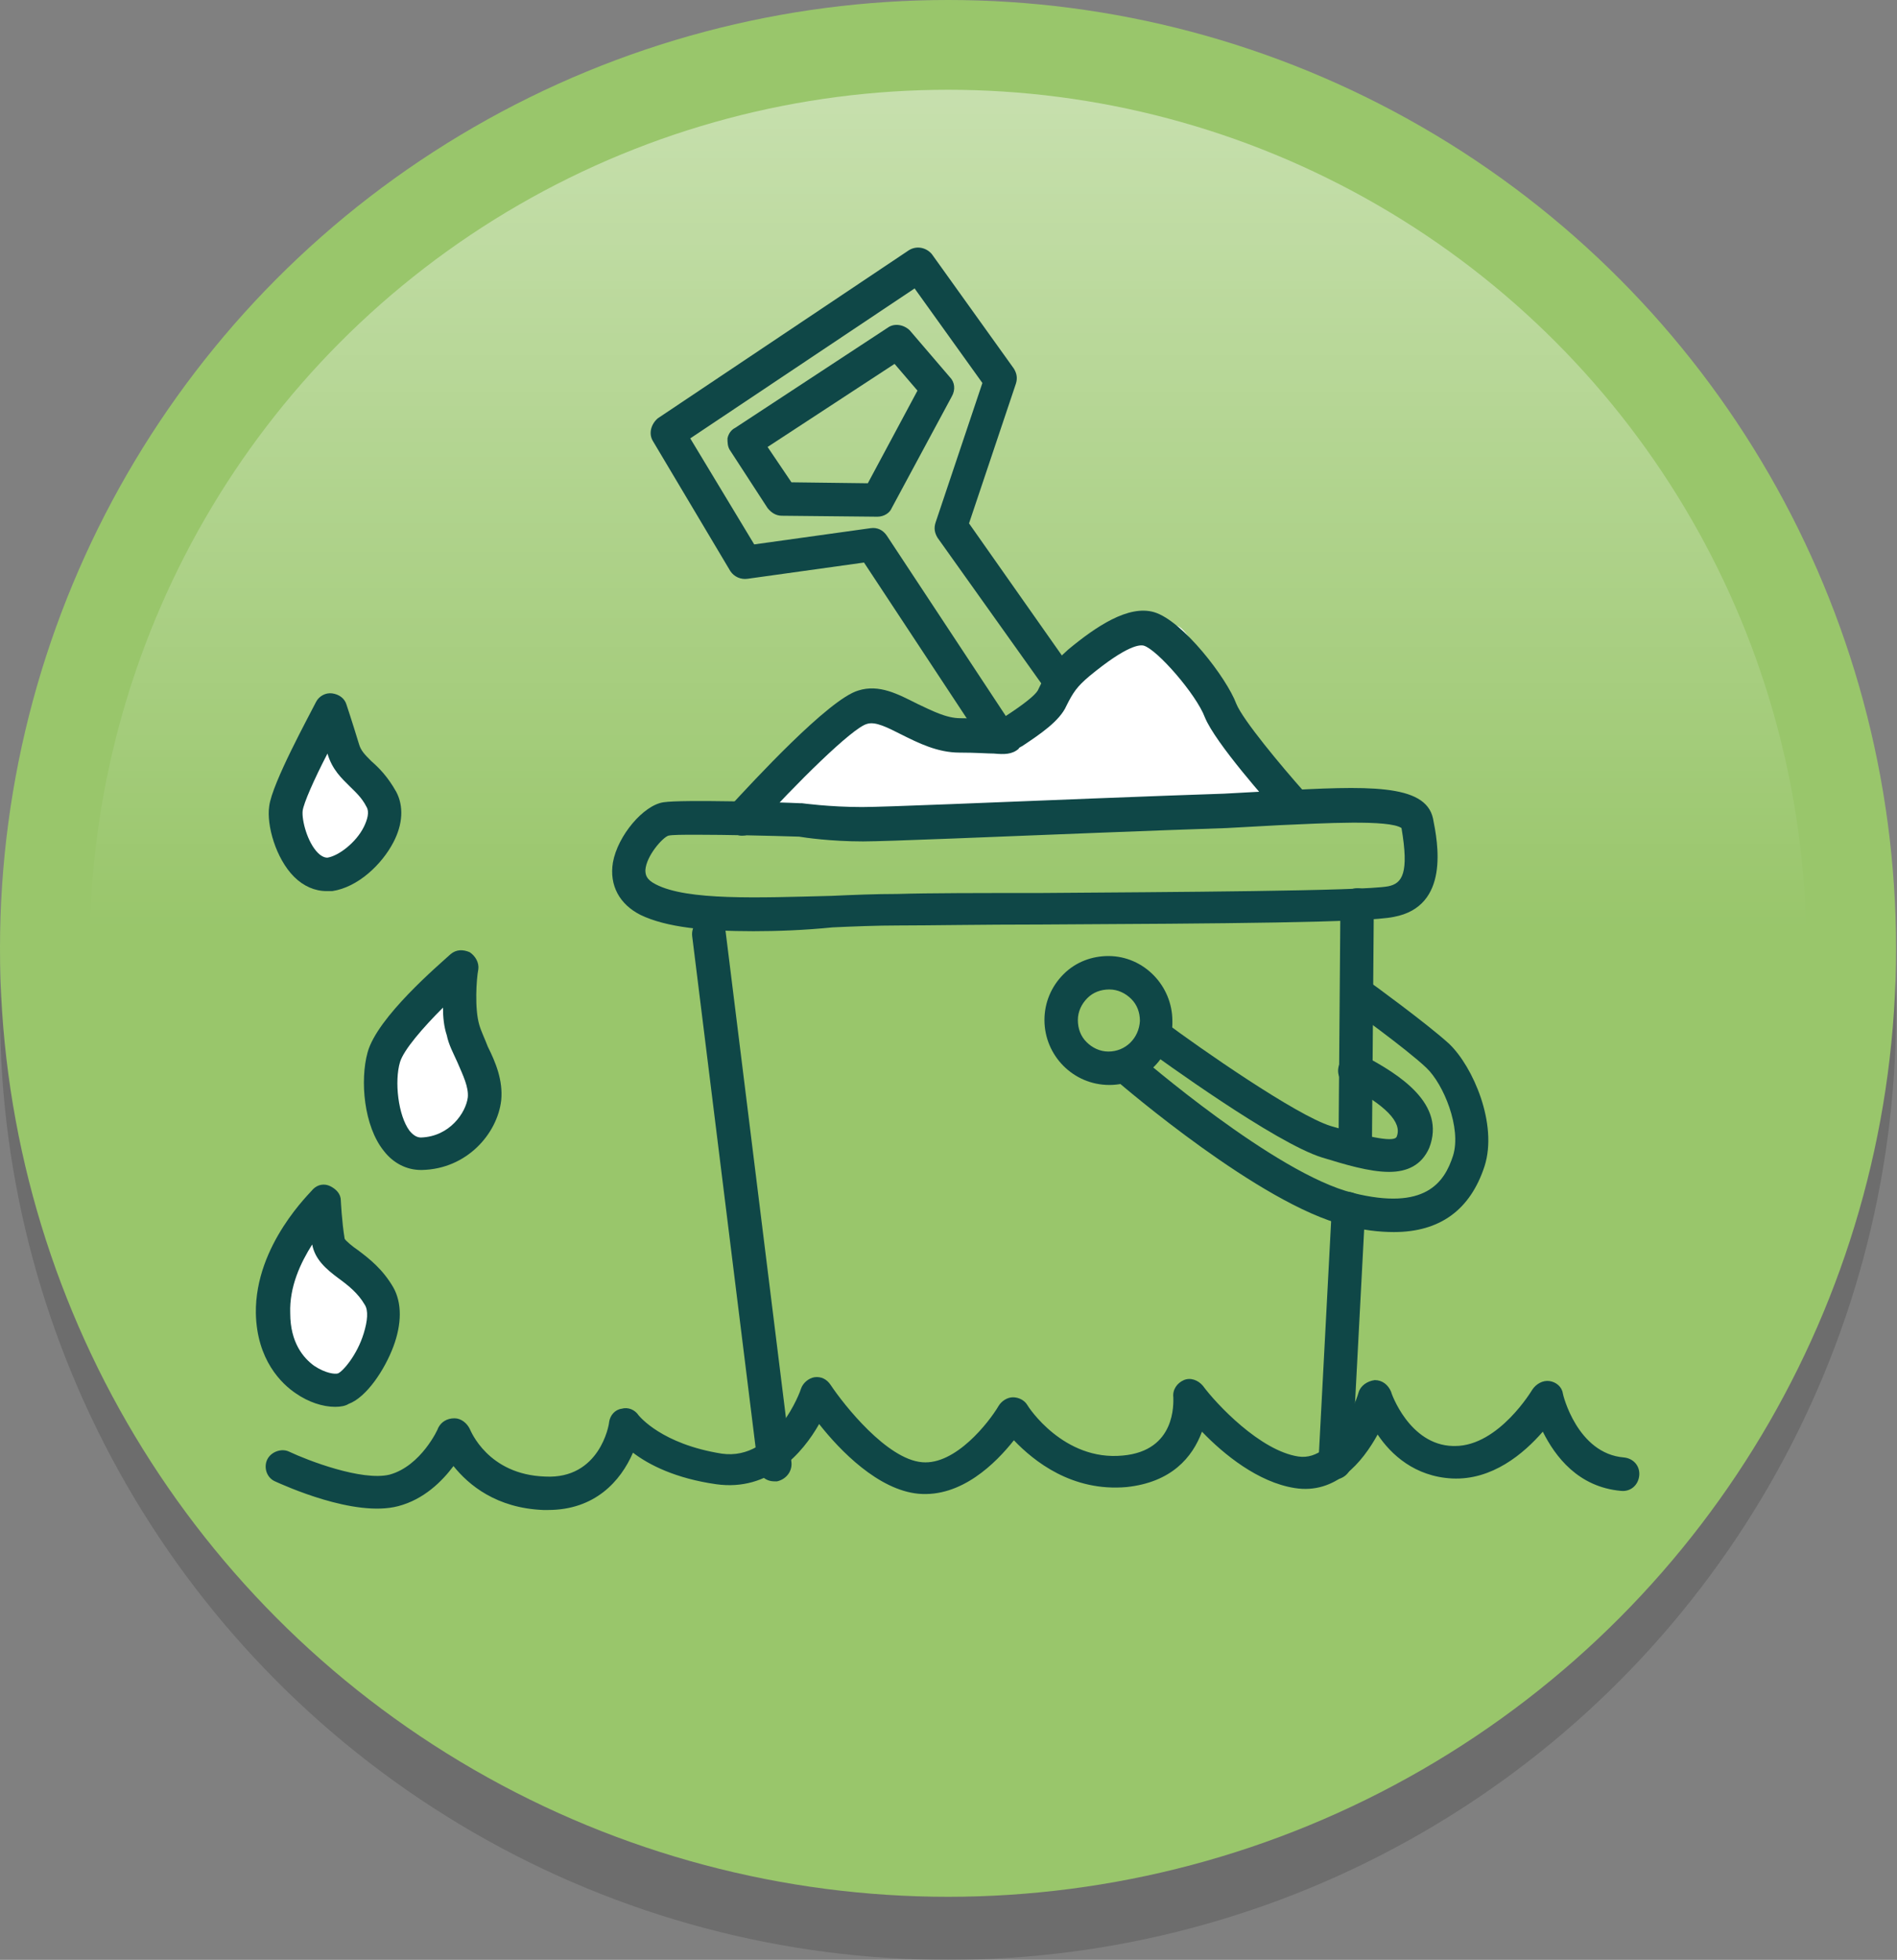 <?xml version="1.0" encoding="utf-8"?>
<!-- Generator: Adobe Illustrator 19.0.0, SVG Export Plug-In . SVG Version: 6.00 Build 0)  -->
<svg version="1.1" id="Capa_1" xmlns="http://www.w3.org/2000/svg" xmlns:xlink="http://www.w3.org/1999/xlink" x="0px" y="0px"
	 viewBox="-198 318.7 198.7 205.2" style="enable-background:new -198 318.7 198.7 205.2;" xml:space="preserve">
<rect x="-198" y="318.7" width="198.7" height="205.2" fill="#808080" stroke="none"/>
<style type="text/css">
	.st0{opacity:0.15;}
	.st1{fill:#99C66B;}
	.st2{opacity:0.45;fill:url(#XMLID_6_);}
	.st3{fill:#FFFFFF;}
	.st4{fill:#0F4747;}
</style>
<g id="Nuevo_símbolo">
	<g id="Nuevo_símbolo_1_">
		<g id="Nuevo_símbolo_2_">
			<g id="Nuevo_símbolo_3_">
				<g id="Nuevo_símbolo_4_">
					<g id="Nuevo_símbolo_5_">
						<g id="Nuevo_símbolo_6_">
							<g id="Nuevo_símbolo_7_">
								<g id="Nuevo_símbolo_8_">
									<g id="Nuevo_símbolo_9_">
										<g id="Nuevo_símbolo_10_">
											<g id="Nuevo_símbolo_11_">
												<circle id="XMLID_5_" class="st0" cx="-98.7" cy="424.6" r="99.3"/>
												<circle id="XMLID_4_" class="st1" cx="-98.7" cy="418" r="99.3"/>
												<g id="XMLID_2_">
													
														<linearGradient id="XMLID_6_" gradientUnits="userSpaceOnUse" x1="-395.139" y1="-295.698" x2="-215.365" y2="-295.698" gradientTransform="matrix(4.489700e-011 1 -1 4.489700e-011 -394.358 723.283)">
														<stop  offset="0" style="stop-color:#FFFFFF"/>
														<stop  offset="0.488" style="stop-color:#FFFFFF;stop-opacity:0"/>
													</linearGradient>
													<circle id="XMLID_3_" class="st2" cx="-98.7" cy="418" r="89.9"/>
												</g>
											</g>
											<path id="XMLID_1470_" class="st3" d="M-63.4,401.7c0,0-5.3-5.9-6.5-8.3c-1.1-2.4-3.4-9.6-5.2-9.2
												c-1.8,0.4-7.6,3.1-10.5,5.1s-3.6,6.1-8.5,6.2c-4.9,0.2-10.1-2.4-10.9-2.6s-3-0.7-6.7,1.6s-8.7,9.3-8.7,9.3
												s8.1,1.2,8.9,1.1c0.8-0.1,40.9,0,40.9,0l7.1-1.8V401.7z"/>
											<path id="XMLID_1469_" class="st3" d="M-163.6,394.5c0,0-3.6,5.9-4,8.6c-0.4,2.6-1.6,6.9,2,6.7c3.6-0.2,4.9-0.4,7.2-2.4
												c2.3-2.1,1.6-4.2,0-6c-1.6-1.8-3.9-2-4.1-3.9C-162.8,395.6-163.6,394.5-163.6,394.5z"/>
											<path id="XMLID_1468_" class="st3" d="M-150.7,421c0,0-6.4,5.7-7.2,7.8c-0.8,2-0.8,7.3,1.8,9c2.6,1.7,4.4,1.1,6.2,0
												c1.8-1.1,2.3-3.1,2.4-4.4s-0.3-5.1-1.5-7.1c-1.3-2,0-5.2,0-5.2H-150.7z"/>
											<path id="XMLID_1467_" class="st3" d="M-166.3,445.8c0,0-4,7-3.5,9.9s3.9,8.5,6.2,8.2c2.3-0.3,4.8-5.2,5.2-6.8
												s0.4-2.2-1.5-5.4c-1.9-3.2-3.4-2.4-3.7-4c-0.3-1.6,0.1-3.9-0.4-3.5C-164.4,444.7-166.3,445.8-166.3,445.8z"/>
											<g id="XMLID_1310_">
												<g id="XMLID_1465_">
													<path id="XMLID_1466_" class="st4" d="M-93.4,397.5c-0.6,0-1.1-0.3-1.5-0.8l-12.6-19.1l-12.2,1.7
														c-0.7,0.1-1.4-0.2-1.8-0.8l-8.1-13.6c-0.5-0.8-0.2-1.8,0.5-2.4l26.3-17.6c0.8-0.5,1.8-0.3,2.4,0.4l8.6,12
														c0.3,0.5,0.4,1,0.2,1.6l-4.9,14.6l10.9,15.5c0.6,0.8,0.4,1.9-0.4,2.4c-0.8,0.6-1.9,0.4-2.4-0.4L-99.8,375
														c-0.3-0.5-0.4-1-0.2-1.6l4.9-14.6l-7.1-9.9l-23.5,15.7l6.7,11.1l12.2-1.7c0.7-0.1,1.3,0.2,1.7,0.8l13.2,20
														c0.5,0.8,0.3,1.9-0.5,2.4C-92.7,397.4-93.1,397.5-93.4,397.5z"/>
												</g>
												<g id="XMLID_1461_">
													<path id="XMLID_1462_" class="st4" d="M-106.1,372.8C-106.1,372.8-106.1,372.8-106.1,372.8l-10-0.1
														c-0.6,0-1.1-0.3-1.5-0.8l-3.9-6c-0.3-0.4-0.3-0.9-0.3-1.3c0.1-0.5,0.4-0.9,0.8-1.1l16-10.5c0.7-0.5,1.7-0.3,2.3,0.3
														l4.2,4.9c0.5,0.5,0.6,1.3,0.2,2l-6.3,11.7C-104.8,372.4-105.4,372.8-106.1,372.8z M-115.1,369.2l8,0.1l5.2-9.7
														l-2.4-2.8l-13.3,8.7L-115.1,369.2z"/>
												</g>
												<g id="XMLID_1459_">
													<path id="XMLID_1460_" class="st4" d="M-120.3,406.2c-0.4,0-0.8-0.2-1.2-0.5c-0.7-0.6-0.8-1.8-0.1-2.5
														c2.4-2.6,10.4-11.3,13.5-12.2c2.2-0.7,4.2,0.4,6.2,1.4c1.5,0.7,3,1.5,4.5,1.5c1.8,0,3,0.1,3.8,0.1c0.2,0,0.4,0,0.5,0
														c0.1-0.1,0.3-0.2,0.4-0.3c2-1.3,3.1-2.2,3.4-2.7c0.8-1.7,1.5-2.8,3.2-4.3c2.9-2.4,6.3-4.7,9-3.9c3,0.9,7.6,6.9,8.6,9.6
														c0.7,1.7,4.7,6.5,7.1,9.2c0.6,0.7,0.6,1.8-0.1,2.5c-0.7,0.6-1.8,0.6-2.5-0.1c-1.1-1.2-6.7-7.5-7.8-10.2
														c-0.9-2.4-5-7.1-6.4-7.5c-0.4-0.1-1.7-0.1-5.7,3.2c-1.3,1.1-1.7,1.7-2.4,3.1c-0.7,1.6-2.8,3-4.6,4.2
														c-0.2,0.1-0.4,0.2-0.4,0.3c-0.7,0.6-1.5,0.6-2.6,0.5c-0.7,0-1.8-0.1-3.6-0.1c-2.3,0-4.3-1-6.1-1.9
														c-1.4-0.7-2.7-1.4-3.6-1.1c-1.5,0.4-7.4,6.2-11.9,11.2C-119.3,406-119.8,406.2-120.3,406.2z"/>
												</g>
												<g id="XMLID_1455_">
													<path id="XMLID_1456_" class="st4" d="M-119.1,416.2c-5,0-9.1-0.4-11.8-1.7c-2.2-1.1-3.3-3.1-2.9-5.5
														c0.5-2.8,3.2-6,5.3-6.3c1.9-0.3,12.3,0,14.3,0.1c0.1,0,0.1,0,0.2,0c0,0,2.9,0.4,6.3,0.4c2.4,0,14-0.5,24.3-0.9
														c5.3-0.2,10.3-0.4,13.6-0.5c1.8-0.1,3.7-0.2,5.5-0.3c9.4-0.5,15.6-0.8,16.4,2.9c0.5,2.5,1.8,9.2-4.1,10.3
														c-2.8,0.6-17.8,0.7-37,0.8c-6.3,0-11.7,0.1-14.9,0.1c-2.3,0-4.7,0.1-6.9,0.2C-113.8,416.1-116.6,416.2-119.1,416.2z
														 M-125,406.1c-1.5,0-2.6,0-3,0.1c-0.6,0.2-2.3,2.1-2.4,3.6c0,0.5,0.1,1,1.1,1.5c3.3,1.7,10.6,1.4,18.4,1.2
														c2.2-0.1,4.6-0.2,6.9-0.2c3.3-0.1,8.7-0.1,15-0.1c13.4-0.1,33.7-0.2,36.4-0.7c1.5-0.3,2.2-1.4,1.4-6.1
														c-1.3-0.9-8.2-0.5-12.8-0.3c-1.8,0.1-3.7,0.2-5.5,0.3c-3.3,0.1-8.3,0.3-13.6,0.5c-10.3,0.4-22,0.9-24.5,0.9
														c-3.4,0-6.1-0.4-6.7-0.5C-117.5,406.2-122,406.1-125,406.1z"/>
												</g>
												<g id="XMLID_1453_">
													<path id="XMLID_1454_" class="st4" d="M-116.9,473.8c-0.9,0-1.6-0.6-1.7-1.5l-6.9-55.6c-0.1-1,0.6-1.8,1.5-2
														c1-0.1,1.8,0.6,2,1.5l6.9,55.6c0.1,1-0.6,1.8-1.5,2C-116.7,473.8-116.8,473.8-116.9,473.8z"/>
												</g>
												<g id="XMLID_1449_">
													<path id="XMLID_1450_" class="st4" d="M-81.8,432.3C-81.8,432.3-81.8,432.3-81.8,432.3c-3.8,0-6.8-3.1-6.8-6.8
														c0,0,0,0,0,0c0-1.8,0.7-3.5,2-4.8c1.3-1.3,3-1.9,4.7-1.9c0,0,0,0,0,0c3.7,0,6.7,3.1,6.7,6.8
														C-75.1,429.3-78.1,432.3-81.8,432.3z M-85.1,425.5c0,0.9,0.3,1.7,0.9,2.3s1.4,1,2.3,1c0,0,0,0,0,0
														c1.8,0,3.2-1.4,3.3-3.2c0-0.9-0.3-1.7-0.9-2.3c-0.6-0.6-1.4-1-2.3-1c0,0,0,0,0,0c-0.9,0-1.7,0.3-2.3,0.9
														C-84.7,423.8-85.1,424.6-85.1,425.5L-85.1,425.5z"/>
												</g>
												<g id="XMLID_1447_">
													<path id="XMLID_1448_" class="st4" d="M-52,447.7c-1.5,0-3.3-0.2-5.1-0.7c-8.9-2.2-23.3-14.6-23.9-15.1
														c-0.7-0.6-0.8-1.7-0.2-2.5c0.6-0.7,1.7-0.8,2.5-0.2c0.1,0.1,14.3,12.4,22.4,14.4c7.6,1.9,9.6-1.1,10.5-3.9
														c0.9-2.9-1-7.5-2.8-9.2c-2.1-2-8.1-6.3-8.1-6.3c-0.8-0.6-1-1.7-0.4-2.4c0.6-0.8,1.7-1,2.4-0.4c0.3,0.2,6.2,4.5,8.5,6.6
														c2.5,2.4,5.1,8.4,3.7,12.8C-44,445.4-47.2,447.7-52,447.7z"/>
												</g>
												<g id="XMLID_1445_">
													<path id="XMLID_1446_" class="st4" d="M-52.5,441.4c-2.1,0-4.7-0.8-7-1.5c-4.9-1.5-17.1-10.4-18.5-11.4
														c-0.8-0.6-0.9-1.7-0.4-2.4c0.6-0.8,1.7-0.9,2.4-0.4c3.6,2.7,13.8,9.8,17.4,10.9c4.4,1.3,6.7,1.7,6.9,1.1
														c0.6-1.5-1.2-3.3-5.2-5.4c-0.9-0.4-1.2-1.5-0.7-2.4c0.4-0.9,1.5-1.2,2.4-0.7c3.8,2,8.7,5.1,6.9,9.7
														C-49.1,440.7-50.6,441.4-52.5,441.4z"/>
												</g>
												<g id="XMLID_1443_">
													<path id="XMLID_1444_" class="st4" d="M-56,440.8L-56,440.8c-1,0-1.8-0.8-1.8-1.8l0.2-25.6c0-1,0.8-1.7,1.8-1.7
														c0,0,0,0,0,0c1,0,1.7,0.8,1.7,1.8l-0.2,25.6C-54.3,440-55.1,440.8-56,440.8z"/>
												</g>
												<g id="XMLID_1441_">
													<path id="XMLID_1442_" class="st4" d="M-58.2,473.6C-58.2,473.6-58.2,473.6-58.2,473.6c-1.1-0.1-1.8-0.9-1.7-1.8
														l1.4-26.6c0.1-1,0.9-1.7,1.8-1.7c1,0.1,1.7,0.9,1.7,1.8l-1.4,26.6C-56.5,472.9-57.3,473.6-58.2,473.6z"/>
												</g>
												<g id="XMLID_1437_">
													<path id="XMLID_1438_" class="st4" d="M-163.8,412c-1.2,0-2.4-0.5-3.4-1.5c-1.9-1.9-2.9-5.4-2.6-7.4
														c0.3-2.4,4.2-9.5,4.9-10.9c0.3-0.6,1-1,1.7-0.9c0.7,0.1,1.3,0.5,1.5,1.2c0,0,0.6,1.8,1.3,4.1c0.2,0.7,0.6,1.1,1.3,1.8
														c0.8,0.7,1.7,1.6,2.6,3.2c0.8,1.5,0.7,3.4-0.3,5.3c-1.2,2.3-3.7,4.7-6.4,5.1C-163.4,412-163.6,412-163.8,412z
														 M-163.7,397.6c-1.4,2.7-2.5,5.2-2.6,6c-0.1,1,0.5,3.3,1.6,4.4c0.5,0.5,0.9,0.5,1,0.5c1.2-0.2,3-1.6,3.8-3.2
														c0.4-0.8,0.6-1.6,0.3-2.1c-0.5-1-1.2-1.6-1.8-2.2C-162.2,400.2-163.2,399.3-163.7,397.6
														C-163.7,397.6-163.7,397.6-163.7,397.6z"/>
												</g>
												<g id="XMLID_1317_">
													<path id="XMLID_1318_" class="st4" d="M-153.9,441.2c-1.5,0-2.9-0.7-3.9-2c-2.1-2.6-2.5-7.4-1.7-10.3
														c1-3.7,7.5-9.2,8.7-10.3c0.6-0.5,1.3-0.5,2-0.2c0.6,0.4,1,1.1,0.9,1.8c-0.2,1-0.4,4.1,0.1,5.8c0.2,0.7,0.6,1.5,0.9,2.3
														c0.8,1.6,1.6,3.5,1.4,5.6c-0.4,3.5-3.6,7.2-8.3,7.3C-153.8,441.2-153.9,441.2-153.9,441.2z M-151.6,424.2
														c-2.1,2.1-4.1,4.4-4.5,5.7c-0.6,2-0.2,5.6,1,7.2c0.5,0.6,0.9,0.7,1.2,0.7c3-0.1,4.7-2.6,4.9-4.2
														c0.1-1.1-0.5-2.3-1.1-3.7c-0.4-0.9-0.9-1.8-1.1-2.8C-151.5,426.2-151.6,425.2-151.6,424.2z"/>
												</g>
												<g id="XMLID_1313_">
													<path id="XMLID_1314_" class="st4" d="M-162.9,466c-1.3,0-2.8-0.5-4.1-1.4c-1.5-1-4.1-3.5-4.2-8.4
														c-0.1-7.2,5.8-12.7,6-13c0.5-0.5,1.2-0.6,1.8-0.3c0.6,0.3,1.1,0.8,1.1,1.5c0,0,0.1,2.2,0.4,4c0.1,0.2,0.8,0.8,1.4,1.2
														c1.2,0.9,2.6,2,3.7,3.9c0.9,1.6,0.9,3.8,0,6.2s-2.8,5.3-4.7,6C-161.8,465.9-162.3,466-162.9,466z M-165.3,449
														c-1.2,1.9-2.4,4.4-2.3,7.2c0,3.1,1.4,4.7,2.5,5.5c1.2,0.8,2.2,0.9,2.5,0.8c0.5-0.2,2-1.9,2.7-4.2
														c0.4-1.3,0.5-2.4,0.1-3c-0.7-1.2-1.7-2-2.8-2.8C-163.8,451.6-165,450.6-165.3,449z"/>
												</g>
												<g id="XMLID_1311_">
													<path id="XMLID_1312_" class="st4" d="M-140.6,476.8c-0.2,0-0.3,0-0.5,0c-4.9-0.2-7.8-2.6-9.4-4.6
														c-1.2,1.6-3.1,3.5-5.8,4.2c-4.6,1.2-12-2.2-12.9-2.6c-0.9-0.4-1.2-1.5-0.8-2.3s1.5-1.2,2.3-0.8
														c1.9,0.9,7.6,3.1,10.5,2.4c3.3-0.9,5.1-4.8,5.1-4.9c0.3-0.6,0.9-1,1.7-1c0.7,0,1.3,0.5,1.6,1.1c0.1,0.2,1.9,4.8,7.9,5
														c5.7,0.3,6.7-5.4,6.7-5.7c0.1-0.7,0.6-1.3,1.3-1.4c0.7-0.2,1.4,0.1,1.8,0.7c0.1,0.1,2.4,3,8.7,4
														c5.6,0.8,8.3-6.7,8.3-6.8c0.2-0.6,0.8-1.1,1.4-1.2c0.7-0.1,1.3,0.2,1.7,0.8c1.4,2.1,5.9,7.8,9.6,8.1
														c3.5,0.3,7-4.2,8-5.9c0.3-0.5,0.9-0.9,1.5-0.9c0,0,0,0,0,0c0.6,0,1.2,0.3,1.5,0.8c0.1,0.2,3.8,5.9,10,5.3
														c5.6-0.5,5.3-5.5,5.3-6.1c-0.1-0.8,0.4-1.5,1.1-1.8c0.7-0.3,1.5,0,2,0.6c1.4,1.9,6,6.8,10,7.4c4,0.6,6.3-6.6,6.3-6.7
														c0.2-0.7,0.9-1.2,1.7-1.3c0.8,0,1.4,0.5,1.7,1.2c0,0.1,1.9,5.6,6.5,5.7c0.1,0,0.1,0,0.2,0c4.6,0,8.1-5.9,8.1-5.9
														c0.4-0.6,1.1-1,1.8-0.9c0.7,0.1,1.3,0.6,1.4,1.3c0,0.1,1.5,6.3,6.4,6.7c1,0.1,1.7,0.9,1.6,1.9c-0.1,1-0.9,1.7-1.9,1.6
														c-4.5-0.4-6.9-3.6-8.2-6.2c-2,2.3-5.3,5.1-9.5,4.9c-3.9-0.2-6.4-2.5-7.8-4.6c-1.6,2.9-4.4,6.3-8.7,5.6
														c-3.8-0.6-7.4-3.5-9.7-5.9c-1,2.7-3.2,5.3-7.9,5.8c-5.7,0.5-9.7-2.7-11.8-4.9c-1.9,2.4-5.5,6-10,5.6
														c-4.2-0.4-8.2-4.5-10.4-7.3c-1.7,3-5.2,7.1-10.8,6.3c-4.2-0.6-7-2-8.7-3.3C-133,473.8-135.7,476.8-140.6,476.8z"/>
												</g>
											</g>
										</g>
									</g>
								</g>
							</g>
						</g>
					</g>
				</g>
			</g>
		</g>
	</g>
</g>
</svg>
